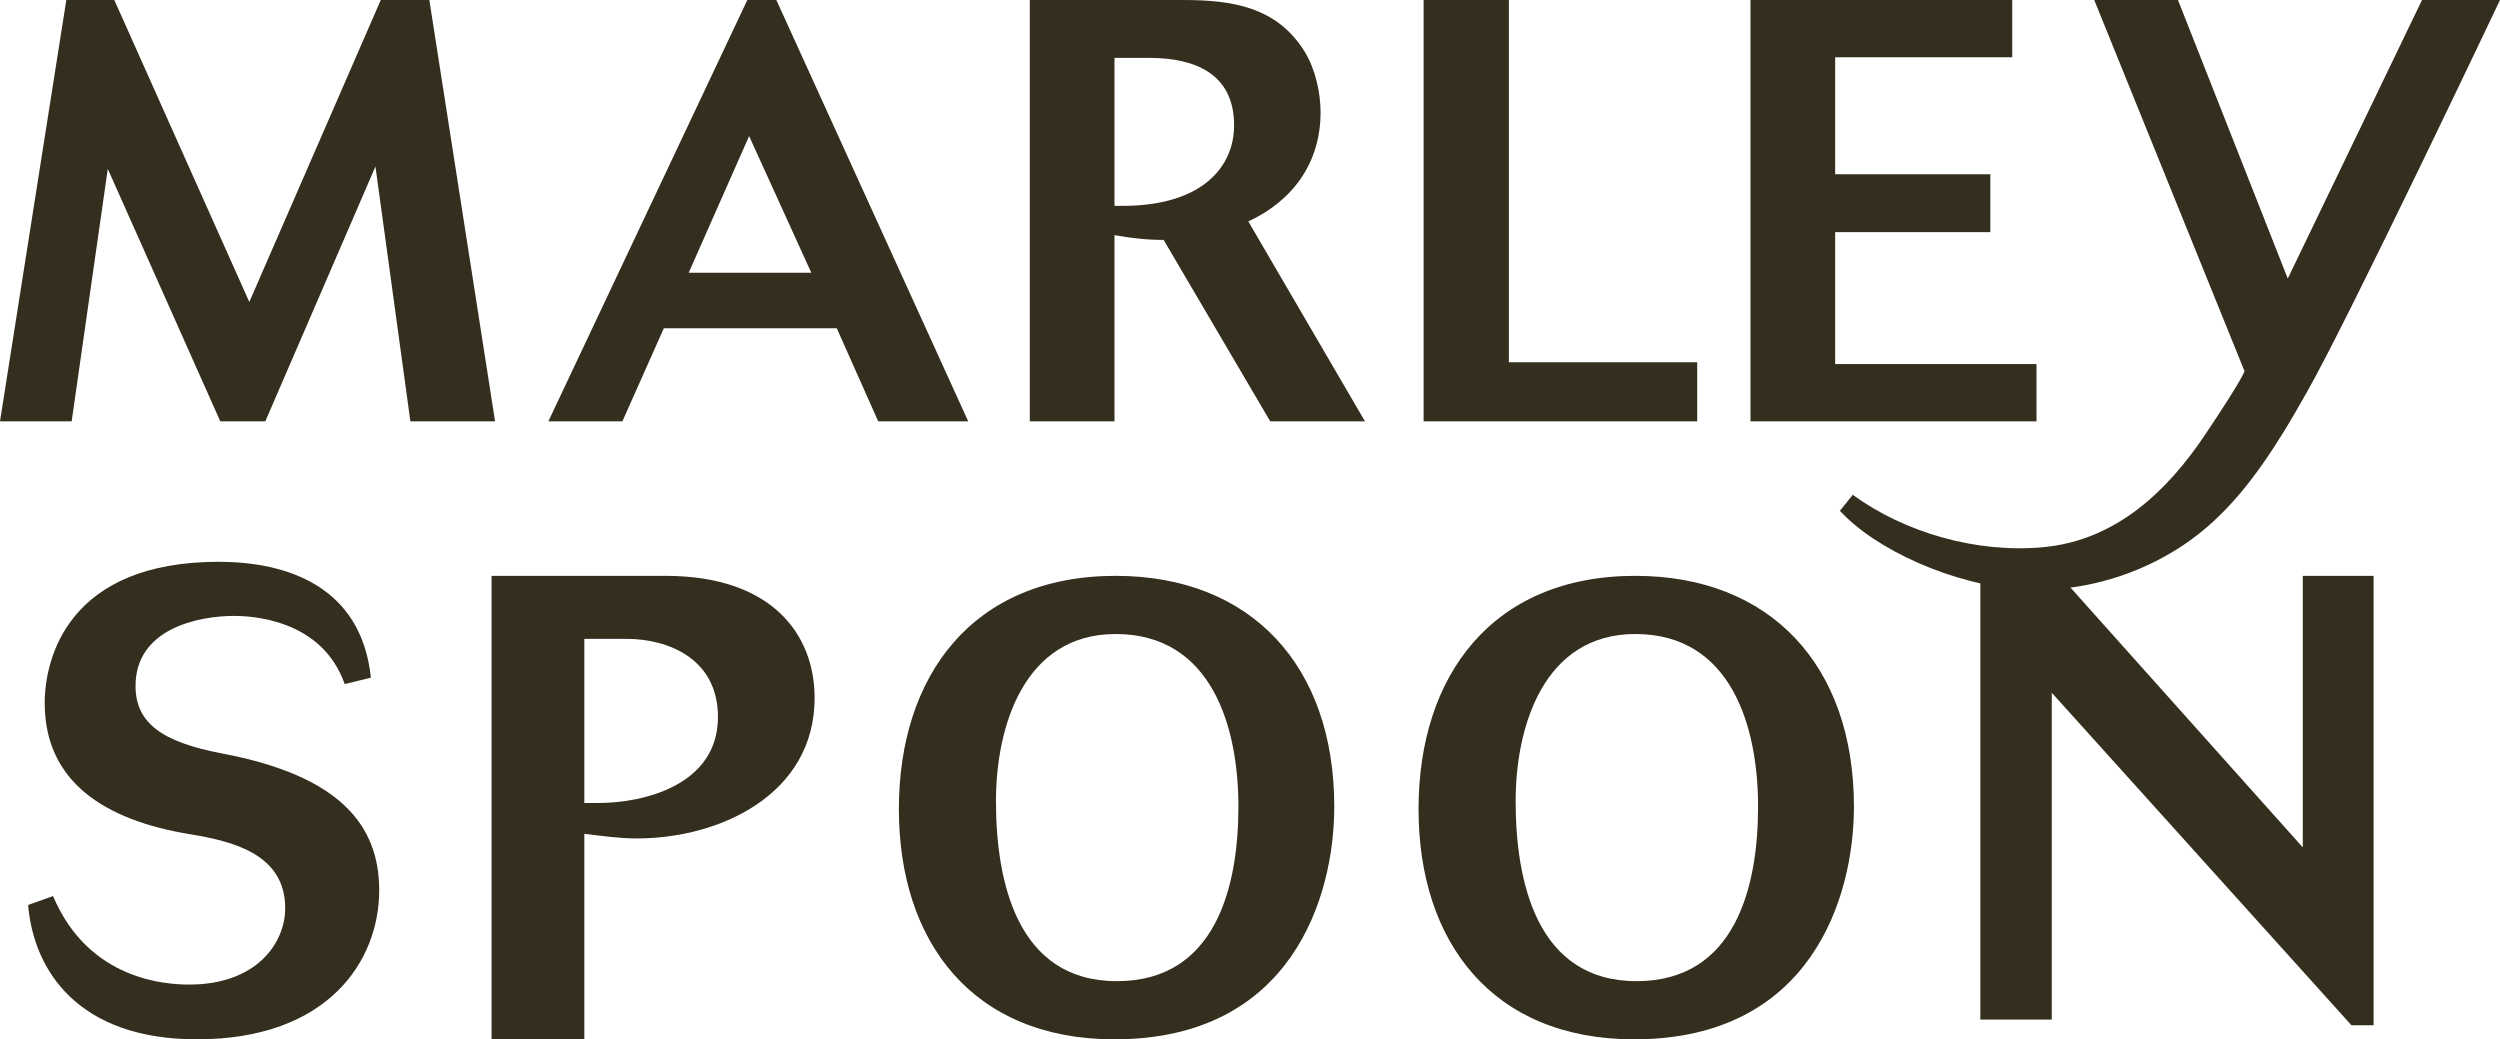 <?xml version="1.0" encoding="UTF-8"?>
<svg width="178px" height="74px" viewBox="0 0 178 74" version="1.1" xmlns="http://www.w3.org/2000/svg" xmlns:xlink="http://www.w3.org/1999/xlink">
    <!-- Generator: Sketch 53.2 (72643) - https://sketchapp.com -->
    <title>Marley Spoon Logo</title>
    <desc>Created with Sketch.</desc>
    <g id="Page-1" stroke="none" stroke-width="1" fill="none" fill-rule="evenodd">
        <g id="Desktop-Active" transform="translate(-123, -1439)" fill="#342E1E" fill-rule="nonzero">
            <g id="Logos" transform="translate(94, 1127)">
                <g id="Marley-Spoon-Logo" transform="translate(29, 312)">
                    <polygon id="Path" points="169 73 169 41 163.958 41 163.958 60.334 146.672 41 141 41 141 72.597 146.087 72.597 146.087 49.325 167.425 73"></polygon>
                    <path d="M35.249,30 L30.569,0 L27.111,0 L17.751,21.501 L8.138,0 L4.722,0 L0,30 L5.102,30 L7.674,12.026 L15.685,30 L18.889,30 L26.732,11.856 L29.219,30 L35.249,30 L35.249,30 Z M68.937,30 L55.276,0 L53.21,0 L39.043,30 L44.314,30 L47.265,23.371 L59.577,23.371 L62.528,30 L68.937,30 L68.937,30 Z M57.764,19.419 L49.036,19.419 L53.337,9.689 L57.764,19.419 L57.764,19.419 Z M73.322,0 L73.322,30 L79.352,30 L79.352,16.742 C80.532,16.955 81.628,17.082 82.851,17.082 L90.44,30 L97.187,30 L88.88,15.765 C92.001,14.32 94.025,11.643 94.025,7.989 C94.025,6.586 93.645,4.929 92.928,3.739 C90.947,0.467 87.7,0 84.2,0 L73.322,0 L73.322,0 Z M79.352,4.122 L81.839,4.122 C85.044,4.122 87.868,5.227 87.868,8.924 C87.868,11.856 85.634,14.66 79.9,14.66 L79.352,14.66 L79.352,4.122 L79.352,4.122 Z M120.841,30 L120.841,25.793 L107.433,25.793 L107.433,0 L101.361,0 L101.361,30 L120.841,30 L120.841,30 Z M145,30 L145,25.921 L130.664,25.921 L130.664,16.53 L141.711,16.53 L141.711,12.408 L130.664,12.408 L130.664,4.079 L143.271,4.079 L143.271,0 L124.635,0 L124.635,30 L145,30 L145,30 Z" id="Shape"></path>
                    <path d="M26.408,48.251 C25.725,41.723 20.397,40 15.57,40 C4.869,40 3.184,46.845 3.184,50.064 C3.184,55.64 7.419,58.405 13.567,59.403 C16.572,59.901 20.306,60.808 20.306,64.661 C20.306,67.155 18.257,70.101 13.475,70.101 C11.882,70.101 6.326,69.83 3.776,63.8 L2,64.435 C2.41,69.195 5.643,74 14.022,74 C23.403,74 27,68.379 27,63.392 C27,58.768 24.222,55.232 15.798,53.645 C11.517,52.829 9.65,51.469 9.65,48.84 C9.65,44.76 14.113,43.853 16.663,43.853 C17.801,43.853 22.901,44.034 24.541,48.704 L26.408,48.251 L26.408,48.251 Z" id="Path"></path>
                    <path d="M35,41 L35,74 L41.604,74 L41.604,59.37 C42.851,59.51 44.052,59.697 45.345,59.697 C51.257,59.697 58,56.565 58,49.694 C58,45.16 54.952,41 47.377,41 L35,41 L35,41 Z M41.604,45.487 L44.606,45.487 C47.562,45.487 51.118,46.889 51.118,51.049 C51.118,55.911 45.807,57.173 42.62,57.173 L41.604,57.173 L41.604,45.487 L41.604,45.487 Z" id="Shape"></path>
                    <path d="M95,57.434 C95,47.345 89.023,41 79.433,41 C69.263,41 64,48.094 64,57.61 C64,67.083 69.263,74 79.344,74 C91.967,74 95,63.867 95,57.434 L95,57.434 Z M88.175,57.434 C88.175,63.118 86.57,69.859 79.522,69.859 C72.385,69.859 70.913,62.721 70.913,57.037 C70.913,51.706 72.921,45.142 79.433,45.142 C86.302,45.142 88.175,51.794 88.175,57.434 L88.175,57.434 Z" id="Shape"></path>
                    <path d="M132,57.434 C132,47.345 126.023,41 116.433,41 C106.263,41 101,48.094 101,57.61 C101,67.083 106.263,74 116.344,74 C128.967,74 132,63.867 132,57.434 L132,57.434 Z M125.175,57.434 C125.175,63.118 123.57,69.859 116.522,69.859 C109.385,69.859 107.914,62.721 107.914,57.037 C107.914,51.706 109.921,45.142 116.433,45.142 C123.302,45.142 125.175,51.794 125.175,57.434 L125.175,57.434 Z" id="Shape"></path>
                    <path d="M172.448,0 L162.889,19.834 L155.072,0 L149.11,0 C149.11,0 159.806,26.419 159.806,26.419 C159.806,26.419 159.813,26.765 156.974,30.994 C154.288,34.998 150.633,38.466 145.525,38.955 C140.734,39.414 135.623,37.921 131.915,35.232 L131,36.372 L131.499,36.871 C134.345,39.573 140.058,42 144.993,42 C148.683,42 152.336,40.877 155.402,38.847 C158.491,36.801 160.667,33.869 162.586,30.767 C163.166,29.829 163.711,28.871 164.256,27.912 C167.233,22.68 177.888,0.243 178,0 L172.448,0 L172.448,0 Z" id="Path"></path>
                </g>
            </g>
        </g>
    </g>
</svg>
